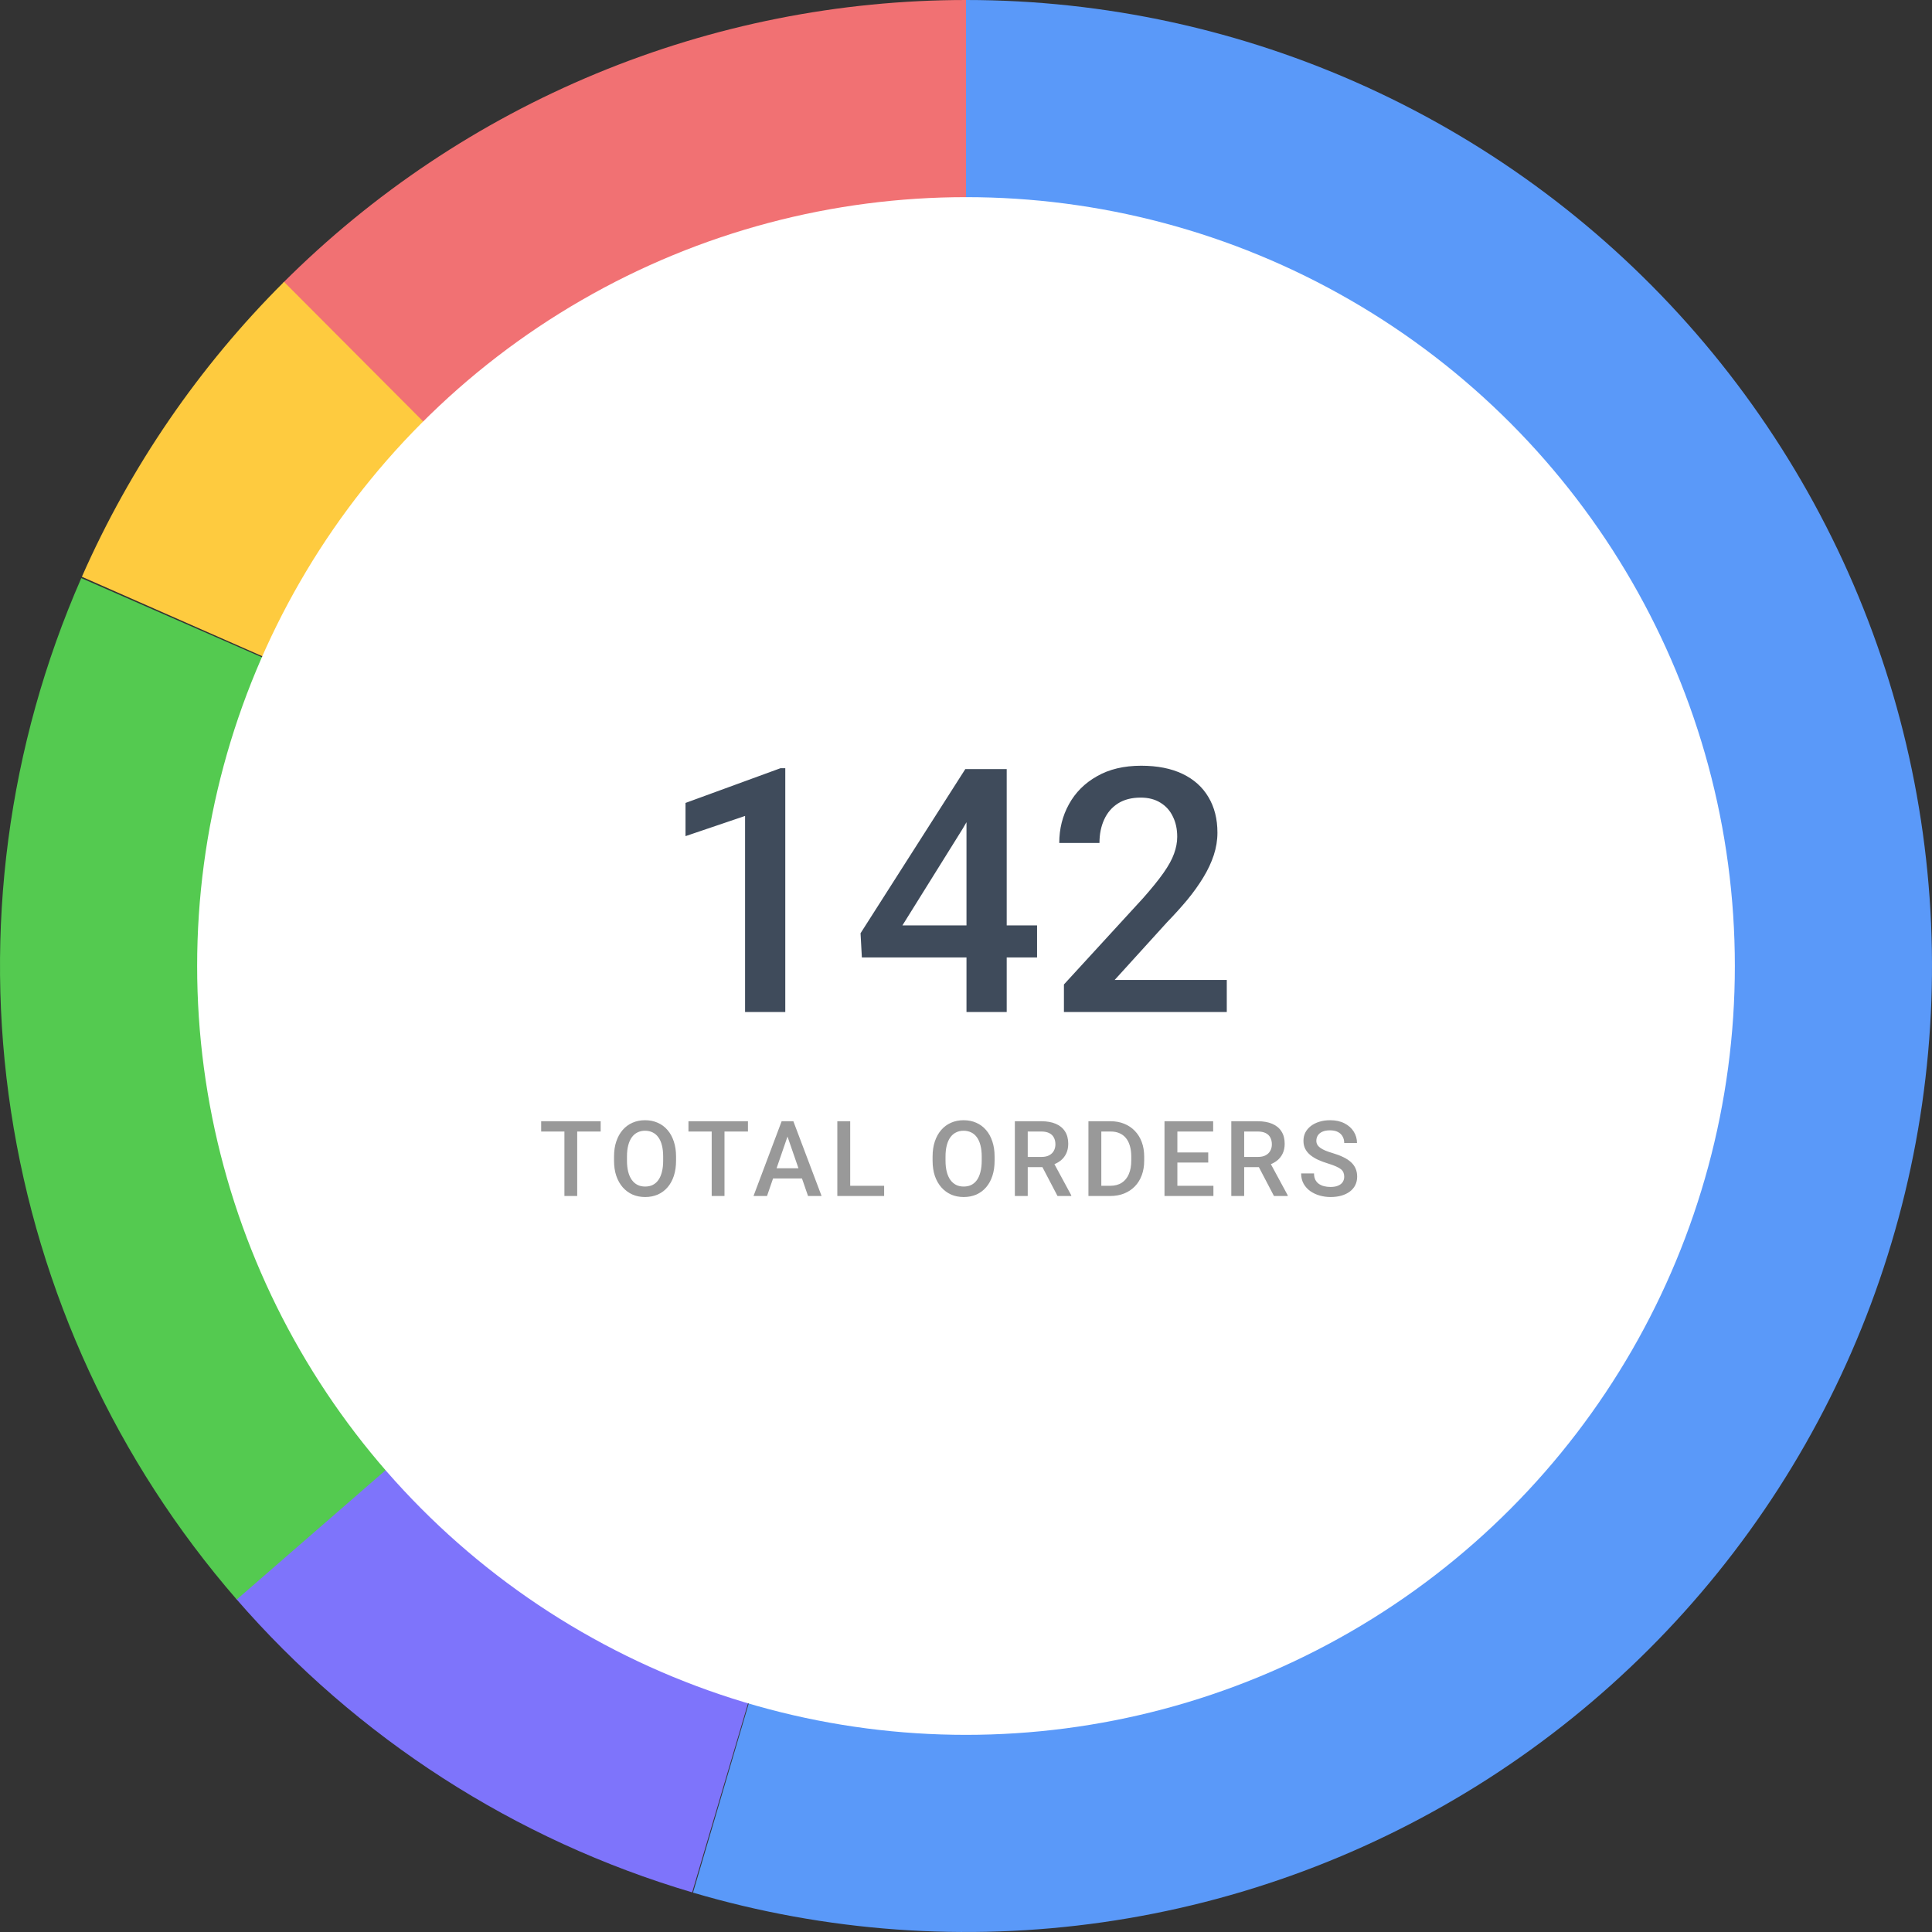 <svg width="147" height="147" viewBox="0 0 147 147" fill="none" xmlns="http://www.w3.org/2000/svg">
<rect x="0" y="0" width="147" height="147" fill="#333333" stroke="none"/>
<path d="M73.5 0C84.039 1.25676e-07 94.455 2.266 104.041 6.646C113.627 11.025 122.159 17.414 129.059 25.381C135.958 33.347 141.064 42.704 144.03 52.817C146.996 62.93 147.752 73.563 146.247 83.994C144.742 94.425 141.012 104.41 135.309 113.273C129.606 122.135 122.064 129.668 113.194 135.36C104.324 141.051 94.334 144.769 83.901 146.26C73.469 147.752 62.837 146.982 52.728 144.004L73.5 73.5V0Z" fill="#5A99F9"/>
<path d="M21.528 21.528C28.353 14.703 36.455 9.289 45.373 5.595C54.29 1.901 63.848 -1.15101e-07 73.5 0V73.5L21.528 21.528Z" fill="#F17173"/>
<path d="M6.23 43.885C9.916 35.513 15.132 27.903 21.61 21.446L73.5 73.5L6.23 43.885Z" fill="#FECB3F"/>
<path d="M52.665 143.985C39.197 140.004 27.151 132.247 17.953 121.633L73.5 73.5L52.665 143.985Z" fill="#7E74FB"/>
<path d="M18.013 121.702C8.887 111.197 2.93 98.316 0.837 84.558C-1.257 70.8 0.598 56.73 6.186 43.985L73.5 73.5L18.013 121.702Z" fill="#54CA50"/>
<circle cx="73.5" cy="73.5" r="58.5" fill="white"/>
<path d="M43.918 85.312V91H42.945V85.312H43.918ZM45.703 85.312V86.094H41.176V85.312H45.703ZM51.439 88V88.312C51.439 88.742 51.383 89.128 51.271 89.469C51.159 89.81 50.999 90.1 50.791 90.34C50.585 90.579 50.337 90.763 50.048 90.891C49.759 91.016 49.439 91.078 49.087 91.078C48.738 91.078 48.419 91.016 48.13 90.891C47.844 90.763 47.595 90.579 47.384 90.34C47.173 90.1 47.009 89.81 46.892 89.469C46.777 89.128 46.72 88.742 46.72 88.312V88C46.72 87.57 46.777 87.186 46.892 86.848C47.007 86.507 47.168 86.216 47.376 85.977C47.587 85.734 47.836 85.551 48.123 85.426C48.412 85.298 48.731 85.234 49.08 85.234C49.431 85.234 49.751 85.298 50.041 85.426C50.33 85.551 50.578 85.734 50.787 85.977C50.995 86.216 51.155 86.507 51.267 86.848C51.382 87.186 51.439 87.57 51.439 88ZM50.458 88.312V87.992C50.458 87.674 50.427 87.394 50.365 87.152C50.305 86.908 50.215 86.703 50.095 86.539C49.978 86.372 49.833 86.247 49.662 86.164C49.49 86.078 49.296 86.035 49.08 86.035C48.863 86.035 48.671 86.078 48.501 86.164C48.332 86.247 48.188 86.372 48.068 86.539C47.951 86.703 47.861 86.908 47.798 87.152C47.736 87.394 47.705 87.674 47.705 87.992V88.312C47.705 88.63 47.736 88.912 47.798 89.156C47.861 89.401 47.952 89.608 48.072 89.777C48.194 89.944 48.34 90.07 48.509 90.156C48.678 90.24 48.871 90.281 49.087 90.281C49.306 90.281 49.5 90.24 49.669 90.156C49.839 90.07 49.982 89.944 50.099 89.777C50.216 89.608 50.305 89.401 50.365 89.156C50.427 88.912 50.458 88.63 50.458 88.312ZM55.124 85.312V91H54.151V85.312H55.124ZM56.909 85.312V86.094H52.382V85.312H56.909ZM60.059 86.07L58.36 91H57.332L59.473 85.312H60.129L60.059 86.07ZM61.481 91L59.778 86.07L59.703 85.312H60.364L62.512 91H61.481ZM61.399 88.891V89.668H58.305V88.891H61.399ZM67.271 90.223V91H64.416V90.223H67.271ZM64.689 85.312V91H63.709V85.312H64.689ZM75.676 88V88.312C75.676 88.742 75.62 89.128 75.508 89.469C75.397 89.81 75.236 90.1 75.028 90.34C74.822 90.579 74.575 90.763 74.286 90.891C73.997 91.016 73.676 91.078 73.325 91.078C72.976 91.078 72.657 91.016 72.368 90.891C72.081 90.763 71.833 90.579 71.622 90.34C71.411 90.1 71.247 89.81 71.129 89.469C71.015 89.128 70.958 88.742 70.958 88.312V88C70.958 87.57 71.015 87.186 71.129 86.848C71.244 86.507 71.406 86.216 71.614 85.977C71.825 85.734 72.073 85.551 72.36 85.426C72.649 85.298 72.968 85.234 73.317 85.234C73.669 85.234 73.989 85.298 74.278 85.426C74.567 85.551 74.816 85.734 75.024 85.977C75.232 86.216 75.393 86.507 75.504 86.848C75.619 87.186 75.676 87.57 75.676 88ZM74.696 88.312V87.992C74.696 87.674 74.665 87.394 74.602 87.152C74.542 86.908 74.452 86.703 74.333 86.539C74.216 86.372 74.071 86.247 73.899 86.164C73.727 86.078 73.533 86.035 73.317 86.035C73.101 86.035 72.908 86.078 72.739 86.164C72.57 86.247 72.425 86.372 72.305 86.539C72.188 86.703 72.098 86.908 72.036 87.152C71.973 87.394 71.942 87.674 71.942 87.992V88.312C71.942 88.63 71.973 88.912 72.036 89.156C72.098 89.401 72.189 89.608 72.309 89.777C72.432 89.944 72.577 90.07 72.747 90.156C72.916 90.24 73.109 90.281 73.325 90.281C73.544 90.281 73.738 90.24 73.907 90.156C74.076 90.07 74.219 89.944 74.337 89.777C74.454 89.608 74.542 89.401 74.602 89.156C74.665 88.912 74.696 88.63 74.696 88.312ZM77.217 85.312H79.229C79.661 85.312 80.029 85.378 80.334 85.508C80.639 85.638 80.872 85.831 81.033 86.086C81.197 86.338 81.279 86.651 81.279 87.023C81.279 87.307 81.227 87.557 81.123 87.773C81.019 87.99 80.872 88.172 80.682 88.32C80.492 88.466 80.265 88.579 80.002 88.66L79.705 88.805H77.897L77.889 88.027H79.244C79.479 88.027 79.674 87.986 79.83 87.902C79.986 87.819 80.104 87.706 80.182 87.562C80.262 87.417 80.303 87.253 80.303 87.07C80.303 86.872 80.264 86.701 80.186 86.555C80.11 86.406 79.993 86.293 79.834 86.215C79.675 86.134 79.473 86.094 79.229 86.094H78.197V91H77.217V85.312ZM80.463 91L79.127 88.445L80.154 88.441L81.51 90.949V91H80.463ZM84.468 91H83.253L83.261 90.223H84.468C84.82 90.223 85.114 90.146 85.351 89.992C85.591 89.838 85.77 89.618 85.89 89.332C86.013 89.046 86.074 88.704 86.074 88.309V88C86.074 87.693 86.039 87.421 85.968 87.184C85.901 86.947 85.799 86.747 85.664 86.586C85.531 86.424 85.367 86.302 85.171 86.219C84.979 86.135 84.756 86.094 84.503 86.094H83.23V85.312H84.503C84.881 85.312 85.226 85.376 85.539 85.504C85.851 85.629 86.121 85.81 86.347 86.047C86.576 86.284 86.752 86.568 86.874 86.898C86.997 87.229 87.058 87.599 87.058 88.008V88.309C87.058 88.717 86.997 89.087 86.874 89.418C86.752 89.749 86.576 90.033 86.347 90.269C86.118 90.504 85.845 90.685 85.527 90.812C85.212 90.938 84.859 91 84.468 91ZM83.796 85.312V91H82.816V85.312H83.796ZM92.325 90.223V91H89.306V90.223H92.325ZM89.583 85.312V91H88.603V85.312H89.583ZM91.931 87.688V88.453H89.306V87.688H91.931ZM92.306 85.312V86.094H89.306V85.312H92.306ZM93.686 85.312H95.698C96.13 85.312 96.498 85.378 96.803 85.508C97.108 85.638 97.341 85.831 97.502 86.086C97.666 86.338 97.748 86.651 97.748 87.023C97.748 87.307 97.696 87.557 97.592 87.773C97.488 87.99 97.341 88.172 97.151 88.32C96.961 88.466 96.734 88.579 96.471 88.66L96.174 88.805H94.366L94.358 88.027H95.713C95.948 88.027 96.143 87.986 96.299 87.902C96.456 87.819 96.573 87.706 96.651 87.562C96.731 87.417 96.772 87.253 96.772 87.07C96.772 86.872 96.733 86.701 96.655 86.555C96.579 86.406 96.462 86.293 96.303 86.215C96.144 86.134 95.942 86.094 95.698 86.094H94.666V91H93.686V85.312ZM96.932 91L95.596 88.445L96.623 88.441L97.979 90.949V91H96.932ZM102.277 89.535C102.277 89.418 102.259 89.314 102.222 89.223C102.189 89.132 102.127 89.048 102.039 88.973C101.95 88.897 101.825 88.824 101.664 88.754C101.505 88.681 101.302 88.607 101.055 88.531C100.784 88.448 100.534 88.356 100.305 88.254C100.078 88.15 99.88 88.03 99.711 87.894C99.541 87.757 99.41 87.599 99.316 87.422C99.222 87.242 99.176 87.035 99.176 86.801C99.176 86.569 99.224 86.358 99.32 86.168C99.419 85.978 99.558 85.814 99.738 85.676C99.92 85.535 100.135 85.427 100.383 85.352C100.63 85.273 100.903 85.234 101.203 85.234C101.625 85.234 101.988 85.312 102.293 85.469C102.6 85.625 102.836 85.835 103 86.098C103.167 86.361 103.25 86.651 103.25 86.969H102.277C102.277 86.781 102.237 86.616 102.156 86.473C102.078 86.327 101.958 86.212 101.797 86.129C101.638 86.046 101.436 86.004 101.191 86.004C100.959 86.004 100.767 86.039 100.613 86.109C100.459 86.18 100.345 86.275 100.269 86.394C100.194 86.514 100.156 86.65 100.156 86.801C100.156 86.908 100.181 87.005 100.23 87.094C100.28 87.18 100.355 87.26 100.457 87.336C100.558 87.409 100.686 87.478 100.84 87.543C100.993 87.608 101.174 87.671 101.383 87.731C101.698 87.824 101.972 87.928 102.207 88.043C102.441 88.155 102.637 88.283 102.793 88.426C102.949 88.569 103.066 88.732 103.144 88.914C103.222 89.094 103.262 89.298 103.262 89.527C103.262 89.767 103.213 89.983 103.117 90.176C103.021 90.366 102.883 90.529 102.703 90.664C102.526 90.797 102.312 90.9 102.062 90.973C101.815 91.043 101.539 91.078 101.234 91.078C100.961 91.078 100.691 91.042 100.426 90.969C100.163 90.896 99.923 90.785 99.707 90.637C99.491 90.486 99.319 90.298 99.191 90.074C99.064 89.848 99 89.583 99 89.281H99.98C99.98 89.466 100.012 89.624 100.074 89.754C100.139 89.884 100.229 89.991 100.344 90.074C100.458 90.155 100.591 90.215 100.742 90.254C100.896 90.293 101.06 90.312 101.234 90.312C101.463 90.312 101.655 90.28 101.808 90.215C101.965 90.15 102.082 90.059 102.16 89.941C102.238 89.824 102.277 89.689 102.277 89.535Z" fill="#999999"/>
<path d="M59.75 58.452V77H56.69V62.083L52.158 63.619V61.093L59.382 58.452H59.75ZM78.907 70.411V72.849H65.577L65.476 71.008L73.448 58.516H75.898L73.245 63.06L68.662 70.411H78.907ZM76.597 58.516V77H73.537V58.516H76.597ZM93.342 74.562V77H80.951V74.905L86.969 68.342C87.629 67.597 88.149 66.954 88.53 66.412C88.911 65.87 89.178 65.384 89.33 64.952C89.491 64.512 89.571 64.085 89.571 63.67C89.571 63.086 89.461 62.574 89.241 62.134C89.03 61.685 88.716 61.334 88.302 61.08C87.887 60.818 87.383 60.687 86.791 60.687C86.106 60.687 85.53 60.835 85.064 61.131C84.599 61.427 84.248 61.838 84.011 62.362C83.774 62.879 83.655 63.471 83.655 64.14H80.596C80.596 63.065 80.841 62.083 81.332 61.194C81.823 60.297 82.534 59.586 83.465 59.062C84.396 58.528 85.517 58.262 86.829 58.262C88.065 58.262 89.114 58.469 89.978 58.884C90.841 59.298 91.497 59.887 91.945 60.648C92.402 61.41 92.631 62.312 92.631 63.352C92.631 63.928 92.538 64.499 92.352 65.066C92.165 65.633 91.899 66.201 91.552 66.768C91.213 67.326 90.811 67.889 90.346 68.456C89.88 69.015 89.368 69.582 88.81 70.157L84.811 74.562H93.342Z" fill="#3F4B5B"/>
</svg>
